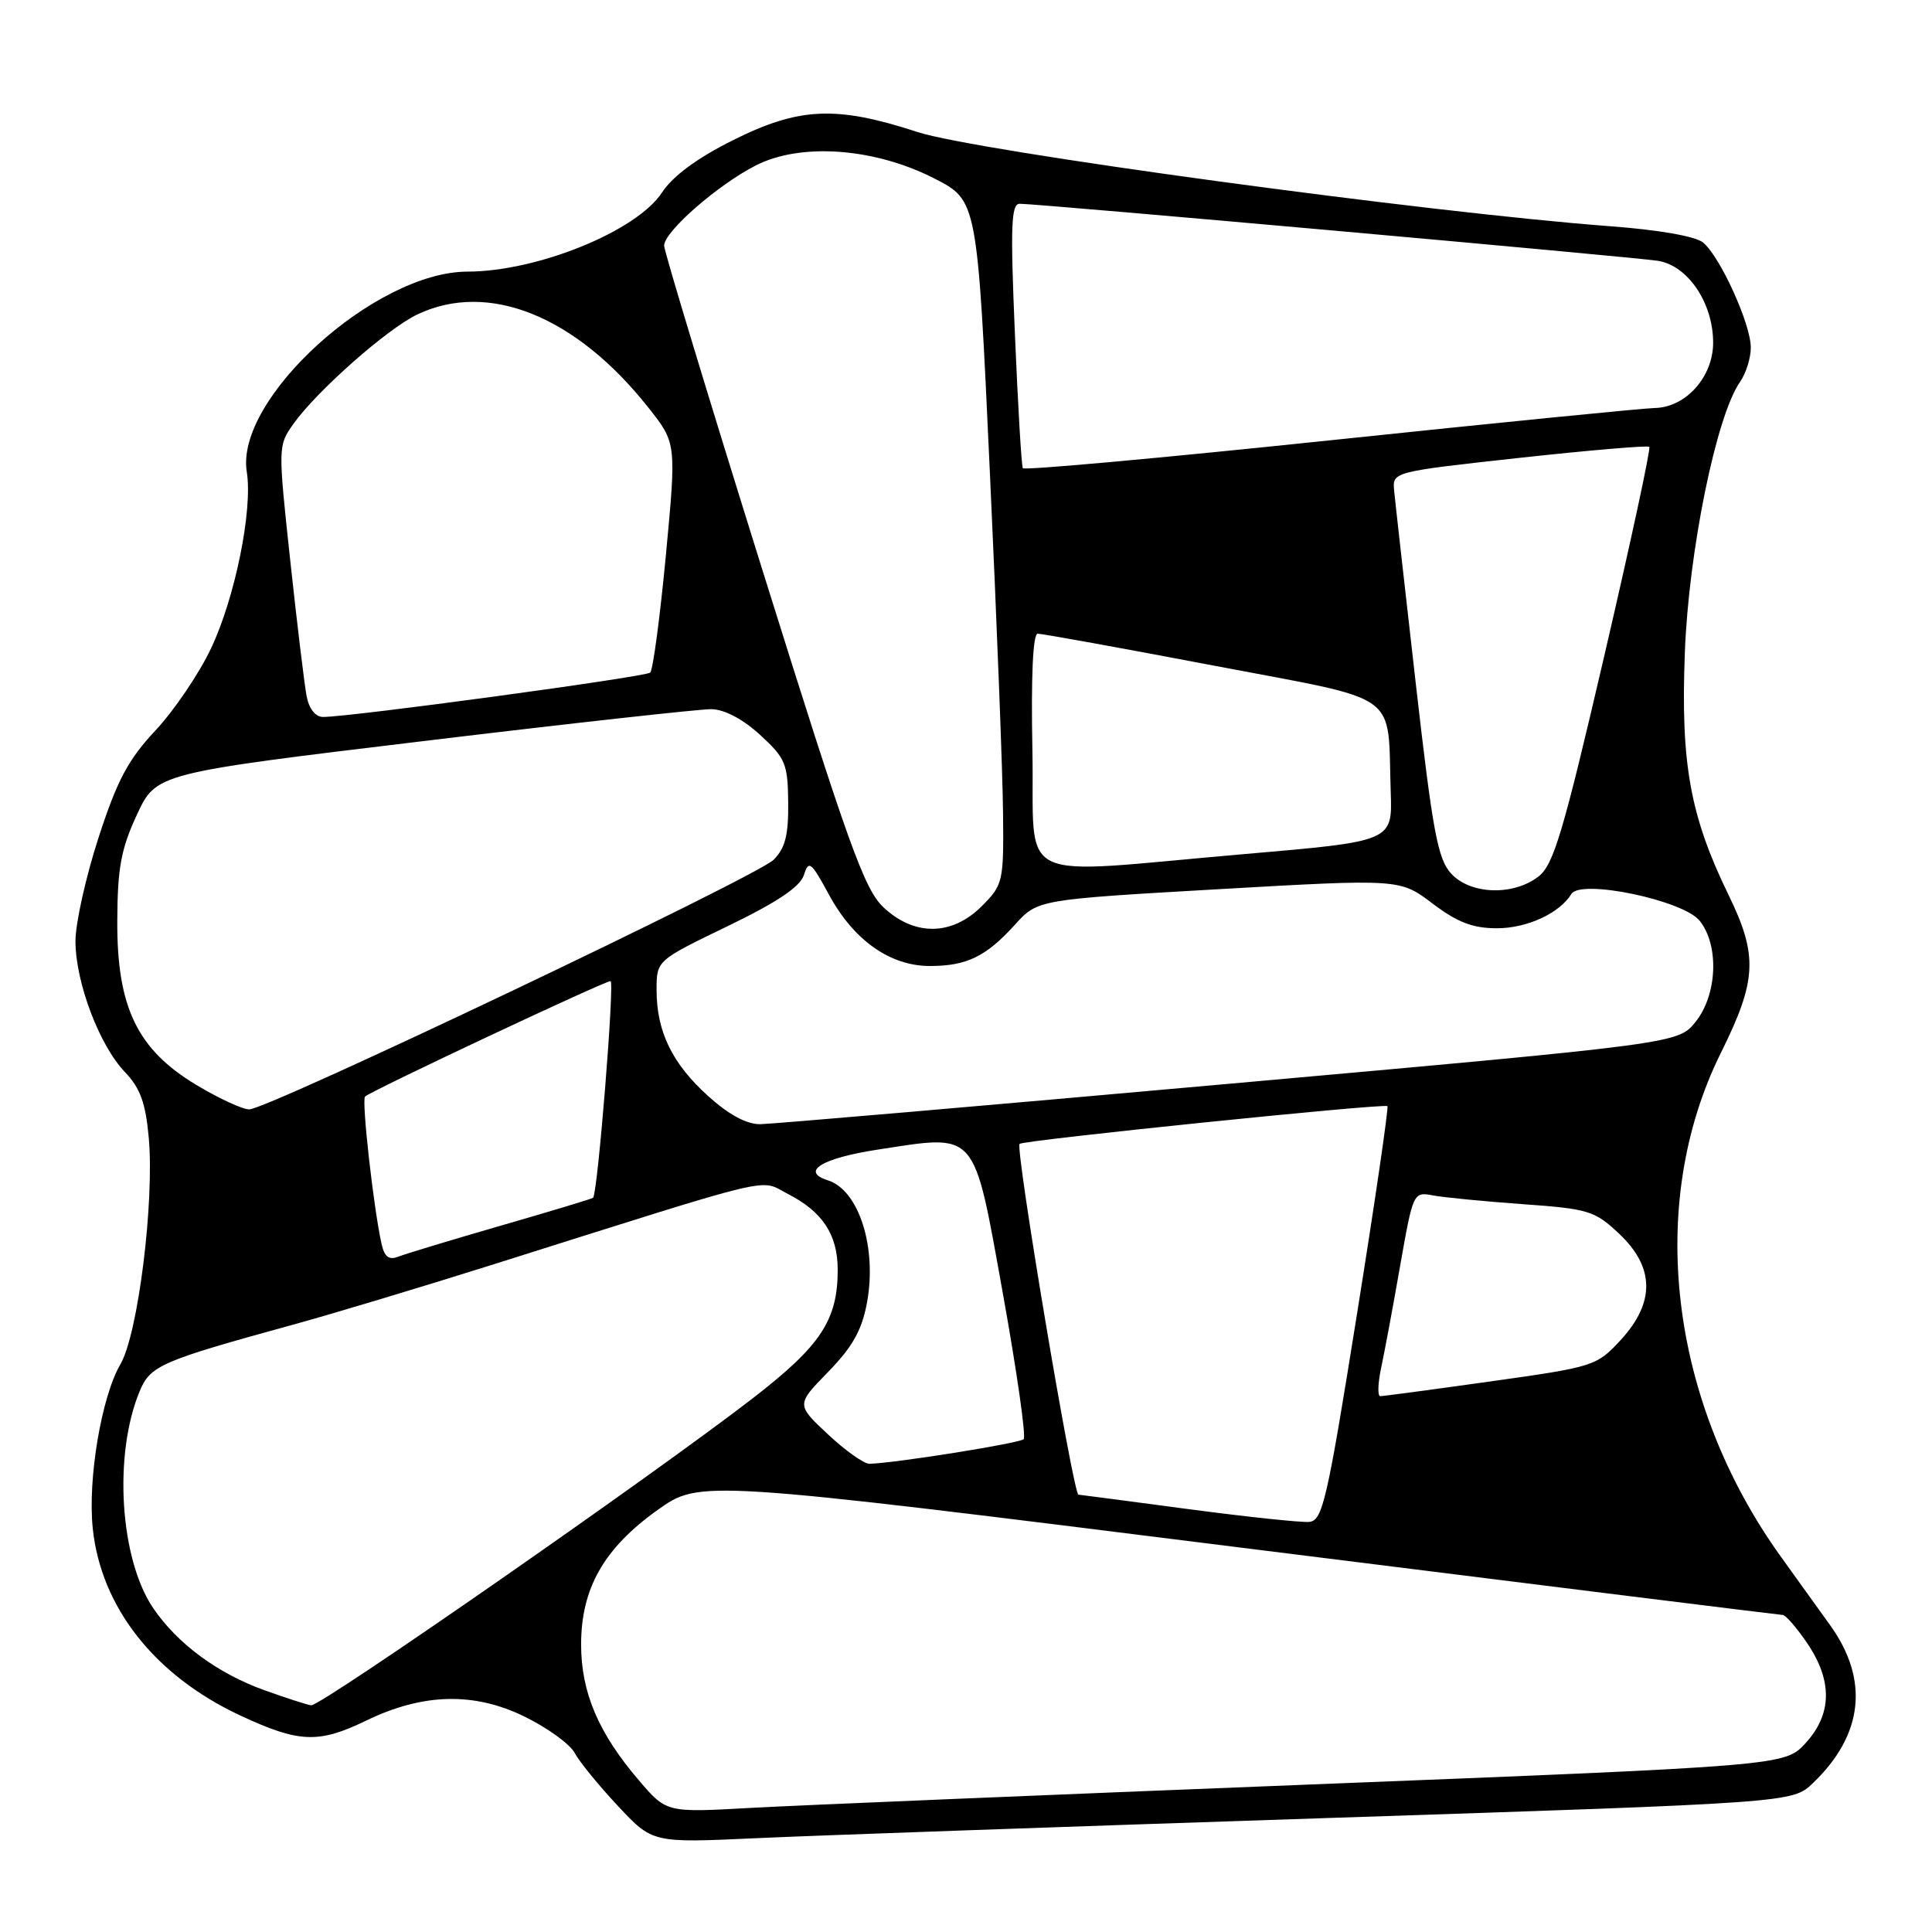 <?xml version="1.0" encoding="UTF-8" standalone="no"?>
<!DOCTYPE svg PUBLIC "-//W3C//DTD SVG 1.1//EN" "http://www.w3.org/Graphics/SVG/1.1/DTD/svg11.dtd" >
<svg xmlns="http://www.w3.org/2000/svg" xmlns:xlink="http://www.w3.org/1999/xlink" version="1.1" viewBox="0 0 256 256">
 <g >
 <path fill="currentColor"
d=" M 175.50 240.91 C 237.50 238.87 237.50 238.87 240.20 236.29 C 246.90 229.90 247.71 222.60 242.51 215.36 C 240.60 212.69 237.68 208.64 236.04 206.36 C 221.20 185.78 218.06 159.57 228.03 139.50 C 232.80 129.88 232.96 126.63 229.04 118.58 C 223.94 108.11 222.69 101.18 223.25 86.50 C 223.75 73.07 227.41 55.11 230.56 50.61 C 231.35 49.48 232.00 47.42 231.99 46.03 C 231.98 42.92 227.92 33.99 225.67 32.14 C 224.67 31.31 219.77 30.45 213.26 29.97 C 189.04 28.15 129.35 20.03 121.59 17.50 C 110.79 13.97 105.88 14.19 97.08 18.60 C 92.35 20.96 89.15 23.33 87.71 25.52 C 84.36 30.63 71.20 35.98 61.95 35.99 C 49.69 36.01 31.13 52.85 32.70 62.52 C 33.51 67.53 31.16 79.16 27.97 85.90 C 26.39 89.25 23.07 94.15 20.59 96.80 C 16.96 100.68 15.52 103.40 13.05 111.01 C 11.37 116.18 10.00 122.34 10.00 124.70 C 10.00 130.14 13.16 138.51 16.55 142.05 C 18.58 144.17 19.29 146.13 19.71 150.73 C 20.48 159.22 18.29 176.77 15.96 180.76 C 13.45 185.06 11.61 195.95 12.29 202.51 C 13.37 212.94 20.48 221.99 31.75 227.27 C 39.63 230.95 42.18 231.06 48.54 227.98 C 56.04 224.35 62.80 224.18 69.49 227.45 C 72.53 228.94 75.52 231.10 76.14 232.26 C 76.76 233.43 79.34 236.59 81.87 239.29 C 86.46 244.20 86.46 244.20 99.98 243.58 C 107.42 243.23 141.40 242.04 175.50 240.91 Z  M 84.66 235.91 C 79.30 229.65 77.00 224.25 77.00 217.92 C 77.00 210.48 80.01 205.17 87.12 200.09 C 92.74 196.08 92.74 196.08 164.12 205.03 C 203.38 209.95 235.82 213.98 236.21 213.99 C 236.61 213.99 238.07 215.68 239.46 217.73 C 242.84 222.70 242.77 227.13 239.25 230.97 C 236.50 233.97 236.50 233.97 173.50 236.46 C 138.85 237.83 105.51 239.22 99.40 239.56 C 88.31 240.18 88.31 240.18 84.66 235.91 Z  M 35.03 223.96 C 28.83 221.73 23.52 217.81 20.31 213.10 C 15.88 206.59 15.01 192.77 18.50 184.36 C 19.93 180.93 21.26 180.35 39.00 175.48 C 44.23 174.04 56.15 170.45 65.50 167.50 C 103.78 155.42 100.50 156.20 104.41 158.21 C 109.00 160.56 111.00 163.61 111.00 168.25 C 111.00 174.91 108.77 178.29 99.86 185.19 C 86.91 195.22 42.61 226.03 41.24 225.96 C 40.83 225.94 38.04 225.04 35.03 223.96 Z  M 157.50 199.97 C 149.80 198.94 143.23 198.08 142.90 198.05 C 142.20 197.99 134.50 152.16 135.10 151.57 C 135.59 151.08 183.36 146.18 183.84 146.57 C 184.02 146.72 182.21 159.14 179.80 174.17 C 175.83 198.98 175.25 201.51 173.46 201.66 C 172.38 201.75 165.20 200.99 157.50 199.97 Z  M 109.71 190.06 C 105.50 186.12 105.50 186.12 109.74 181.78 C 112.93 178.51 114.20 176.27 114.87 172.67 C 116.24 165.33 113.82 157.71 109.70 156.40 C 106.02 155.24 108.88 153.47 116.30 152.33 C 129.60 150.29 128.94 149.53 132.88 171.36 C 134.73 181.66 135.98 190.36 135.64 190.70 C 135.10 191.24 118.63 193.87 115.21 193.96 C 114.50 193.98 112.03 192.23 109.71 190.06 Z  M 183.01 181.25 C 183.45 179.19 184.59 173.09 185.53 167.70 C 187.24 157.99 187.28 157.90 189.88 158.40 C 191.32 158.67 196.68 159.19 201.80 159.56 C 210.50 160.18 211.31 160.43 214.55 163.48 C 219.26 167.92 219.33 172.59 214.75 177.56 C 211.56 181.01 211.23 181.12 197.53 183.04 C 189.84 184.12 183.26 185.00 182.89 185.00 C 182.52 185.00 182.57 183.31 183.01 181.25 Z  M 50.56 164.84 C 49.50 160.09 47.89 145.77 48.37 145.30 C 49.08 144.58 80.09 130.00 80.90 130.00 C 81.46 130.00 79.21 158.00 78.59 158.71 C 78.49 158.83 73.03 160.48 66.45 162.38 C 59.88 164.28 53.73 166.14 52.79 166.51 C 51.54 167.00 50.95 166.56 50.56 164.84 Z  M 93.85 145.25 C 89.06 140.93 87.00 136.69 87.00 131.17 C 87.00 127.27 87.00 127.27 96.40 122.73 C 102.98 119.55 106.02 117.51 106.52 115.95 C 107.16 113.93 107.47 114.17 109.86 118.58 C 113.13 124.60 117.95 128.00 123.21 128.00 C 128.09 128.00 130.67 126.75 134.50 122.51 C 137.50 119.20 137.50 119.20 161.50 117.82 C 185.50 116.45 185.50 116.45 189.83 119.73 C 193.12 122.22 195.16 123.00 198.35 123.00 C 202.34 123.00 206.64 121.02 208.22 118.45 C 209.45 116.45 223.00 119.28 225.20 121.99 C 227.82 125.23 227.56 131.79 224.68 135.39 C 222.37 138.28 222.37 138.28 162.93 143.60 C 130.24 146.53 102.26 148.94 100.75 148.96 C 98.95 148.99 96.58 147.71 93.85 145.25 Z  M 26.00 143.75 C 18.18 139.05 15.49 133.45 15.54 122.03 C 15.57 115.04 16.03 112.50 18.13 107.98 C 20.69 102.46 20.69 102.46 56.09 98.20 C 75.57 95.85 92.74 93.95 94.26 93.97 C 95.98 93.99 98.43 95.28 100.71 97.37 C 104.09 100.47 104.39 101.20 104.44 106.34 C 104.49 110.66 104.04 112.40 102.50 113.93 C 100.23 116.18 35.48 147.00 33.02 147.00 C 32.13 147.00 28.98 145.54 26.00 143.75 Z  M 117.09 120.25 C 114.53 117.86 112.44 112.03 101.07 75.68 C 93.88 52.69 88.00 33.28 88.00 32.55 C 88.00 30.70 95.08 24.51 100.15 21.92 C 106.11 18.88 115.87 19.59 123.81 23.65 C 129.50 26.56 129.50 26.56 131.16 62.53 C 132.08 82.31 132.87 102.70 132.91 107.83 C 133.00 116.85 132.91 117.25 130.08 120.08 C 126.15 124.01 121.18 124.07 117.09 120.25 Z  M 192.28 115.75 C 190.51 113.83 189.83 110.17 187.59 90.50 C 186.15 77.85 184.86 66.38 184.73 65.01 C 184.50 62.52 184.50 62.52 201.33 60.67 C 210.59 59.66 218.33 59.00 218.54 59.21 C 218.76 59.42 216.06 71.92 212.56 86.97 C 207.12 110.36 205.85 114.61 203.85 116.15 C 200.49 118.73 194.84 118.54 192.28 115.75 Z  M 136.80 99.50 C 136.61 89.64 136.86 83.99 137.50 83.97 C 138.05 83.96 148.51 85.85 160.74 88.18 C 186.08 93.01 183.81 91.39 184.28 104.99 C 184.50 111.48 184.50 111.48 165.00 113.16 C 133.66 115.86 137.15 117.55 136.80 99.50 Z  M 40.63 92.25 C 40.34 90.74 39.36 82.65 38.46 74.28 C 36.83 59.16 36.83 59.04 38.90 56.14 C 42.01 51.78 51.34 43.54 55.31 41.66 C 64.73 37.19 76.32 41.87 85.93 54.03 C 89.63 58.71 89.63 58.71 88.23 73.61 C 87.45 81.80 86.52 88.78 86.16 89.12 C 85.54 89.70 46.46 95.00 42.82 95.00 C 41.80 95.00 40.95 93.93 40.63 92.25 Z  M 135.53 62.04 C 135.35 61.74 134.88 53.74 134.48 44.25 C 133.87 29.91 133.98 27.00 135.12 27.00 C 137.62 27.00 216.43 34.05 219.69 34.56 C 223.66 35.19 227.00 40.15 227.00 45.41 C 227.00 49.93 223.39 53.97 219.30 54.06 C 217.76 54.09 198.36 56.02 176.18 58.35 C 154.00 60.68 135.71 62.34 135.53 62.04 Z "/>
</g>
</svg>